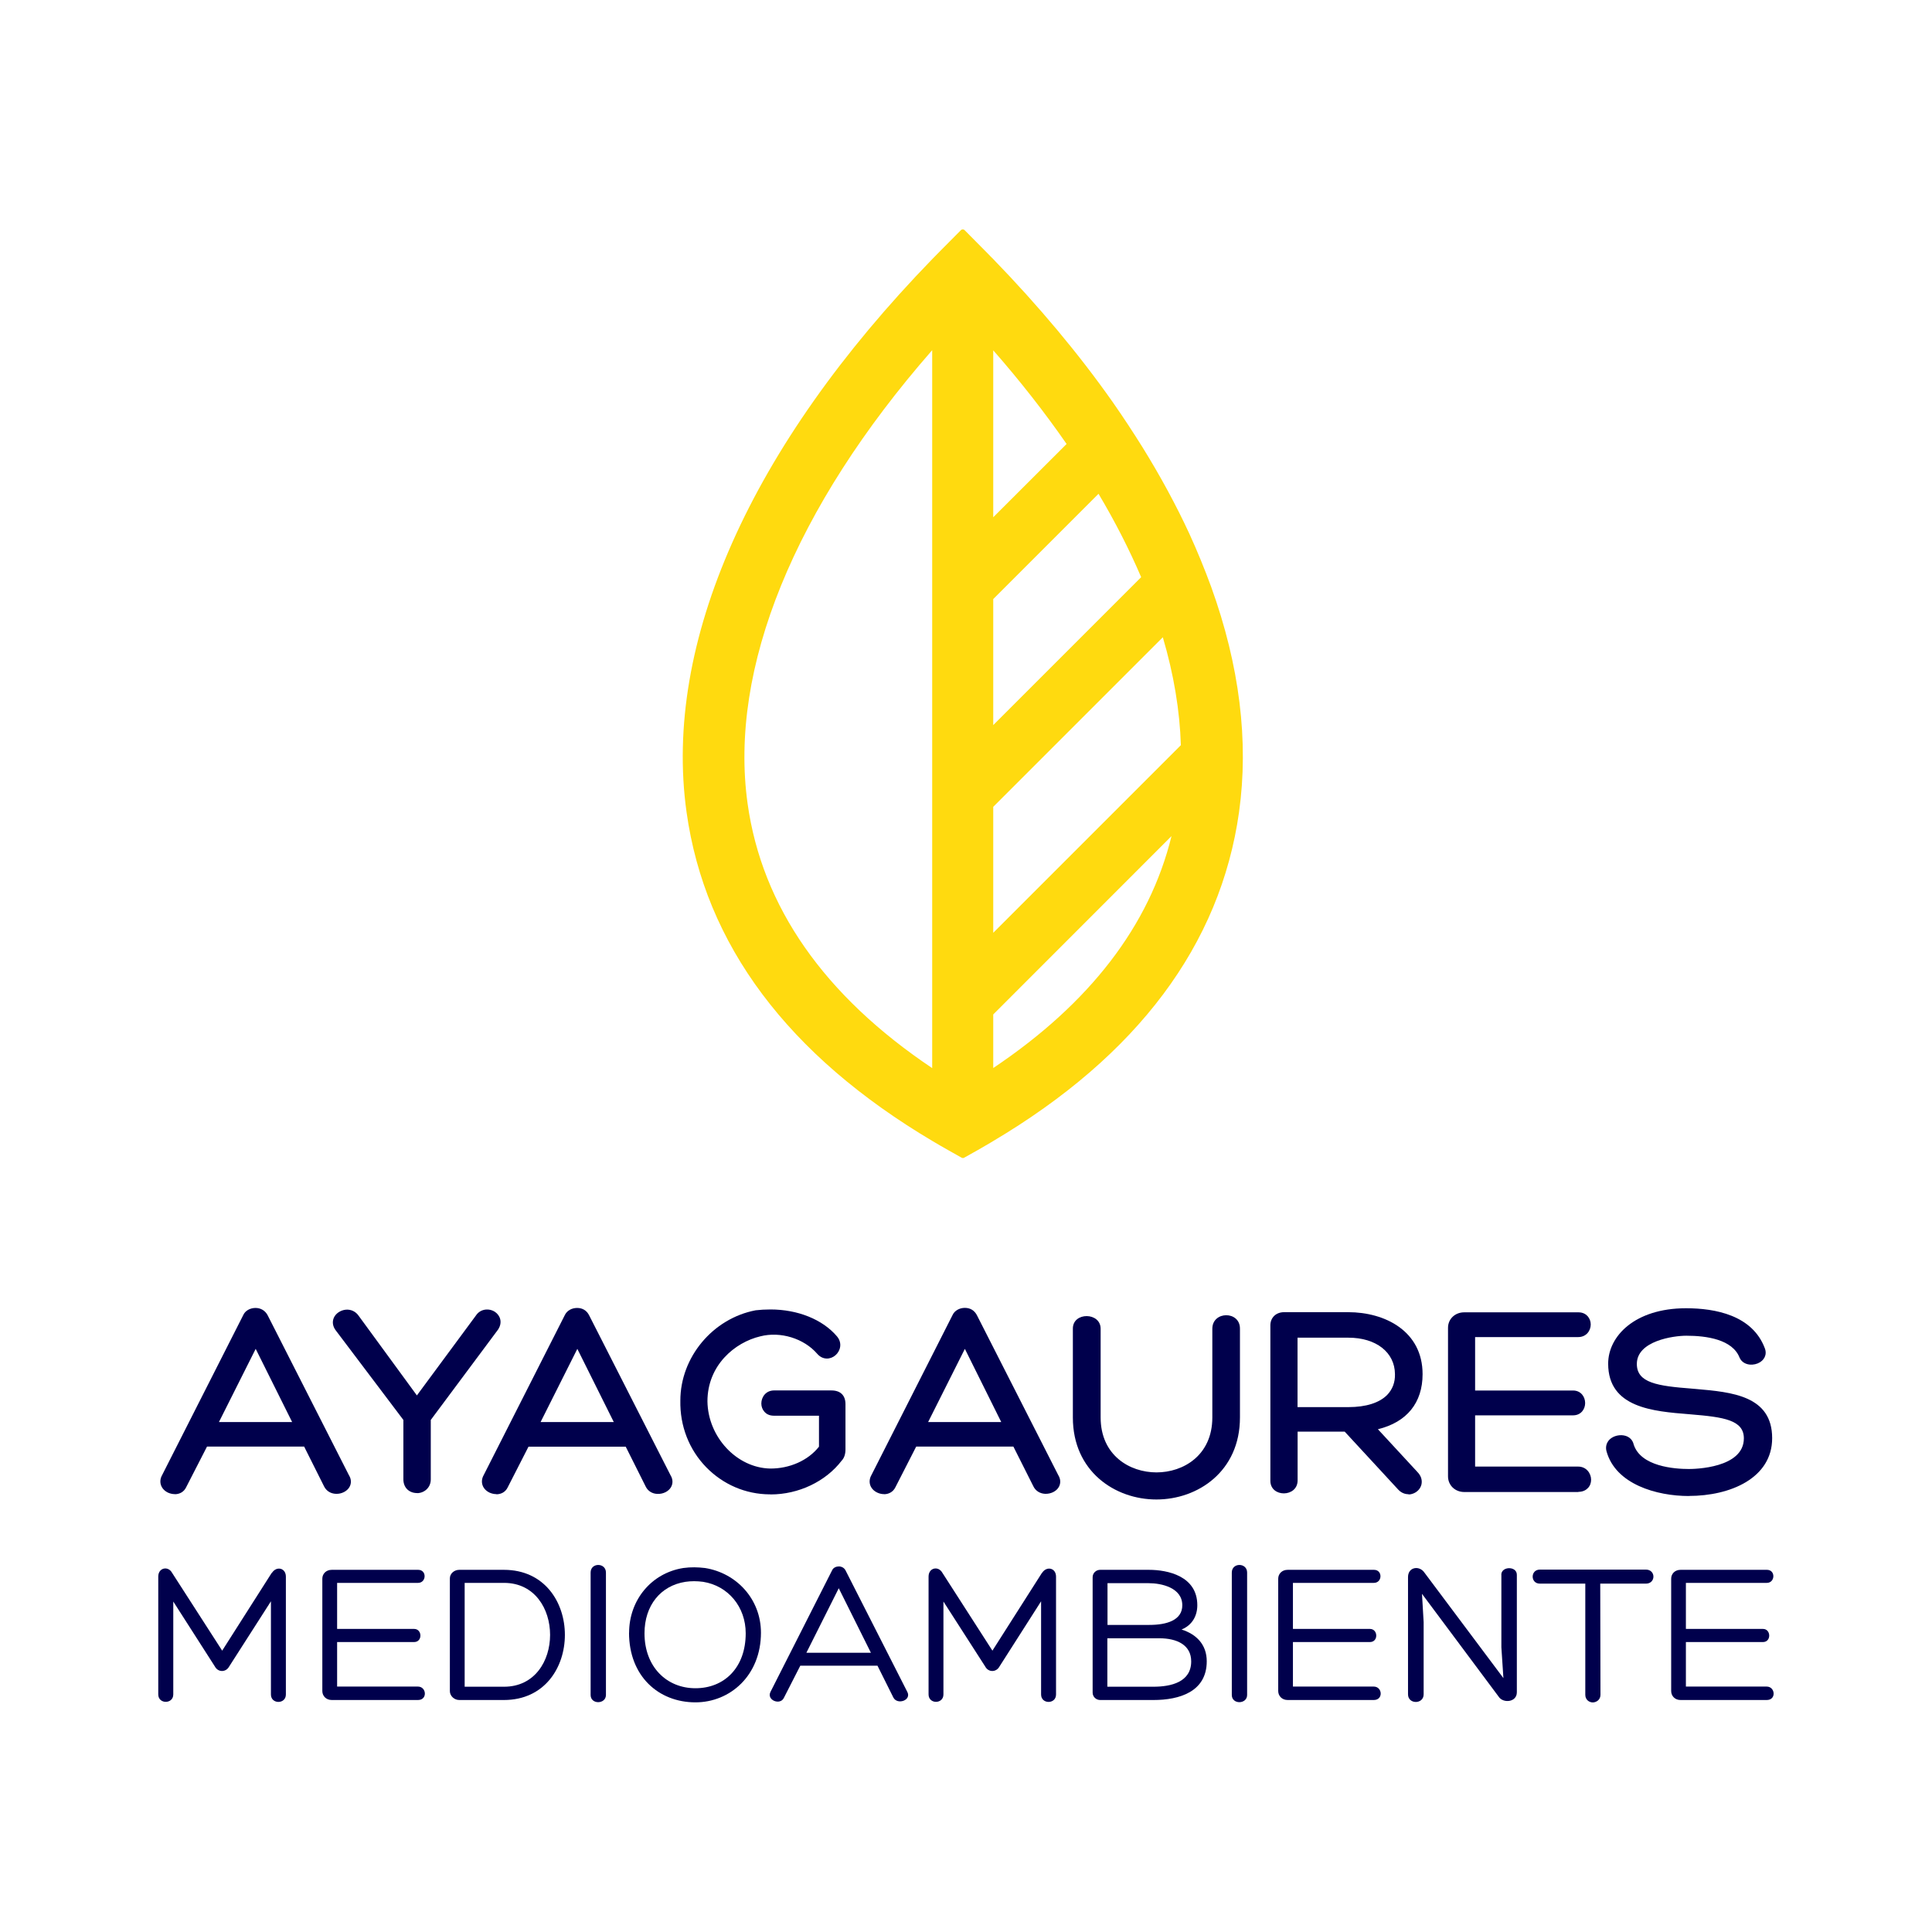 <?xml version="1.0" encoding="UTF-8"?>
<svg id="Capa_1" xmlns="http://www.w3.org/2000/svg" version="1.1" viewBox="0 0 256 256">
  <!-- Generator: Adobe Illustrator 29.2.1, SVG Export Plug-In . SVG Version: 2.1.0 Build 116)  -->
  <defs>
    <style>
      .st0 {
        fill: #ffda0f;
      }

      .st1 {
        fill: #00004c;
      }
    </style>
  </defs>
  <g>
    <path class="st0" d="M160.16,77.89c-.84-2.32-1.8-4.66-2.88-7-1.75-3.8-3.82-7.62-6.2-11.45-1.24-1.98-2.55-3.96-3.93-5.95-4.44-6.32-9.73-12.65-15.81-18.93-.39-.38-.76-.77-1.14-1.16l-2.64-2.66-2.63,2.66c-.38.39-.76.78-1.14,1.16-24.08,24.8-35.6,50.69-32.49,73,2.43,17.46,13.38,32.06,32.49,43.38.64.38,1.3.76,1.97,1.13l1.81,1.02,1.82-1.02c.66-.38,1.31-.75,1.96-1.13,19.12-11.33,30.04-25.92,32.49-43.38,1.31-9.38.03-19.39-3.67-29.68h-.01ZM123.85,76.79v65.38s-.03-.03-.06-.05c-14.7-9.71-23.12-21.66-25.08-35.59-2.56-18.3,6.3-39.7,25.08-60.94.02-.02.03-.05.06-.07v31.27ZM131.28,45.52s.03.05.06.07c3.91,4.43,7.39,8.88,10.42,13.28l-10.48,10.49v-23.84ZM131.28,79.25l14.35-14.35c2.35,3.92,4.34,7.82,5.98,11.66l-20.34,20.33v-17.65h.01ZM131.34,142.12s-.03.02-.06.05v-7.87l24.55-24.57c-2.72,12.56-10.94,23.43-24.5,32.38h0ZM131.28,124.41v-17.64l22.96-22.96c1.57,5.16,2.44,10.2,2.57,15.06l-25.53,25.54Z"/>
    <path class="st0" d="M127.57,153.44c-.06,0-.11-.01-.17-.05l-1.81-1.02c-.67-.38-1.32-.75-1.97-1.14-19.22-11.39-30.2-26.07-32.65-43.63-3.13-22.39,8.45-48.43,32.58-73.29.38-.39.76-.77,1.14-1.16l2.64-2.66c.13-.13.35-.13.48,0l3.14,3.17c.2.22.42.43.64.65,6.07,6.26,11.4,12.64,15.85,18.97,1.42,2.03,2.74,4.05,3.94,5.97,2.38,3.84,4.47,7.7,6.22,11.48,1.02,2.23,1.99,4.59,2.89,7.04h0c3.76,10.41,5,20.45,3.69,29.84-2.47,17.57-13.45,32.25-32.65,43.63l-.28.17c-.56.32-1.11.65-1.67.97l-1.82,1.02s-.1.05-.17.05h-.01ZM127.57,31.22l-2.4,2.42c-.39.39-.77.77-1.14,1.16-23.99,24.71-35.49,50.54-32.4,72.73,2.42,17.35,13.29,31.86,32.33,43.14.64.38,1.28.76,1.96,1.13l1.65.93,1.66-.93c.56-.32,1.11-.64,1.66-.95l.28-.17c19.02-11.27,29.89-25.78,32.32-43.14,1.3-9.28.07-19.21-3.66-29.52-.89-2.42-1.85-4.77-2.86-6.98-1.73-3.76-3.81-7.59-6.17-11.4-1.19-1.91-2.51-3.91-3.92-5.93-4.43-6.3-9.74-12.65-15.78-18.88-.22-.2-.42-.43-.64-.65l-2.9-2.93h.01ZM123.85,142.5c-.07,0-.14-.02-.2-.07-14.82-9.79-23.3-21.84-25.26-35.85-2.55-18.23,6.39-39.97,25.16-61.21.09-.09.27-.17.4-.11.13.06.24.14.24.27v96.64c0,.13-.07.24-.18.3-.05.02-.1.03-.15.03h0ZM123.52,46.4c-18.27,20.88-26.96,42.21-24.46,60.08,1.91,13.66,10.14,25.45,24.46,35.05V46.4ZM131.28,142.48s-.09,0-.14-.03c-.11-.06-.2-.16-.2-.3v-7.86c0-.09.03-.17.1-.24l24.55-24.57c.1-.1.27-.14.4-.06.14.07.2.22.17.36-2.74,12.63-11.03,23.6-24.63,32.59l-.16-.24.15.24c-.07.05-.15.08-.23.08h-.01ZM131.37,142.17l.17.23-.17-.23ZM131.34,142.12h0ZM131.61,134.44v7.08c12.78-8.56,20.72-18.88,23.62-30.73l-23.62,23.63h0ZM131.28,124.75s-.09,0-.13-.02c-.13-.06-.2-.17-.2-.31v-17.64c0-.09.03-.17.1-.24l22.96-22.96c.08-.08.2-.11.32-.09.11.03.2.11.24.23,1.59,5.24,2.46,10.33,2.58,15.15,0,.09-.03.18-.1.24l-25.53,25.54c-.07.07-.15.1-.24.1h0ZM131.61,106.9v16.7l24.86-24.86c-.14-4.55-.93-9.36-2.39-14.3l-22.46,22.46h-.01ZM131.28,97.23s-.09,0-.13-.02c-.13-.06-.2-.17-.2-.31v-17.65c0-.09.03-.17.1-.24l14.35-14.35c.07-.07.16-.13.28-.09.1.01.19.07.25.16,2.33,3.88,4.35,7.82,6,11.71.06.13.02.27-.07.38l-20.34,20.34c-.07.07-.15.1-.24.1v-.02ZM131.61,79.38v16.7l19.6-19.6c-1.57-3.67-3.47-7.39-5.65-11.05,0,0-13.95,13.95-13.95,13.95ZM131.28,69.69s-.09,0-.13-.02c-.13-.06-.2-.17-.2-.31v-23.83c0-.14.08-.26.2-.31.13-.06.27-.02.36.07,0,0,.05.05.05.06,3.88,4.39,7.39,8.87,10.47,13.33.09.14.08.32-.03.43l-10.49,10.48c-.07.07-.15.1-.24.1h.01ZM131.61,46.42v22.12l9.72-9.71c-2.89-4.17-6.15-8.34-9.72-12.41Z"/>
  </g>
  <g>
    <g>
      <path class="st1" d="M27.13,191.17l-2.91,5.67c-.64,1.33-3.01.4-2.36-1.03l10.83-21.34c.2-.47.72-.68,1.18-.68s.9.22,1.15.68l10.79,21.22c.94,1.55-1.72,2.44-2.41,1.05l-2.8-5.57h-13.48.01ZM33.87,177.62l-5.66,11.3h11.3l-5.63-11.3h-.01Z"/>
      <path class="st1" d="M23.17,197.98c-.31,0-.61-.07-.89-.19-.9-.42-1.26-1.32-.88-2.17l10.83-21.36c.25-.57.89-.95,1.63-.95.68,0,1.26.34,1.59.94l10.79,21.23c.32.51.34,1.08.06,1.57-.33.56-1.05.92-1.78.89-.7-.02-1.27-.38-1.57-.97l-2.65-5.29h-12.87l-2.77,5.4c-.31.64-.9.91-1.5.91h.01ZM33.87,174.28c-.27,0-.61.13-.73.39l-10.84,21.36c-.23.51.25.78.4.85.31.15.85.19,1.08-.25l3.05-5.95h14.08l2.93,5.84c.17.35.52.41.72.42.39.01.75-.16.9-.4.03-.06.14-.24-.07-.59l-10.8-21.26c-.19-.36-.53-.42-.72-.42h0ZM40.31,189.42h-12.9l6.47-12.9,6.43,12.9ZM29.01,188.43h9.7l-4.83-9.7-4.87,9.7Z"/>
    </g>
    <g>
      <path class="st1" d="M53.94,187.98l-9.06-12.02c-1.08-1.43,1.3-2.75,2.25-1.33l8.11,11.08,8.21-11.12c.9-1.38,3.13-.22,2.15,1.28l-9,12.08v8.04c0,.9-.72,1.33-1.32,1.33-.73,0-1.34-.43-1.34-1.33v-8.04h.01Z"/>
      <path class="st1" d="M55.28,197.84c-1.09,0-1.83-.73-1.83-1.82v-7.87l-8.97-11.88c-.39-.52-.48-1.11-.25-1.65.26-.59.89-1.01,1.59-1.08.69-.06,1.32.24,1.72.83l7.7,10.53,7.81-10.57c.61-.94,1.77-1,2.52-.51.66.43,1.08,1.35.43,2.35l-8.92,11.98v7.88c0,1.14-.92,1.82-1.82,1.82h.02ZM46,174.53h-.09c-.34.03-.66.23-.77.49-.09.2-.05.42.14.65l9.16,12.14v8.21c0,.73.52.83.84.83s.83-.23.83-.83v-8.2l9.09-12.22c.35-.53,0-.85-.16-.95-.28-.19-.83-.27-1.17.24l-8.63,11.67-8.5-11.63c-.23-.33-.51-.41-.73-.41h-.01Z"/>
    </g>
    <g>
      <path class="st1" d="M69.75,191.17l-2.9,5.67c-.65,1.33-3.01.4-2.36-1.03l10.82-21.34c.23-.47.73-.68,1.19-.68s.9.22,1.15.68l10.79,21.22c.93,1.55-1.72,2.44-2.4,1.05l-2.8-5.57h-13.49ZM76.49,177.62l-5.67,11.3h11.3s-5.63-11.3-5.63-11.3Z"/>
      <path class="st1" d="M65.78,197.98c-.31,0-.61-.07-.89-.19-.91-.42-1.26-1.32-.88-2.17l10.83-21.36c.28-.59.91-.95,1.63-.95s1.26.34,1.58.95l10.8,21.22c.32.52.34,1.09.06,1.58-.33.56-1.03.92-1.8.89-.69-.02-1.26-.38-1.55-.97l-2.65-5.29h-12.88l-2.76,5.4c-.31.64-.9.91-1.5.91v-.02ZM76.49,174.28c-.26,0-.6.1-.74.41l-10.82,21.35c-.23.51.25.78.4.85.31.15.85.2,1.08-.25l3.05-5.95h14.1l2.93,5.84c.17.34.51.41.7.42.38.01.75-.16.9-.4.03-.06.15-.24-.07-.59l-10.81-21.26c-.18-.34-.48-.42-.7-.42h-.01ZM82.93,189.42h-12.9l6.47-12.9,6.42,12.9h.01ZM71.63,188.43h9.7l-4.83-9.7-4.87,9.7Z"/>
    </g>
    <g>
      <path class="st1" d="M111.13,193.23c-2.13,2.8-5.66,4.33-9.14,4.3-6.17-.03-11.48-5.15-11.33-11.94,0-5.46,4.08-10.44,9.57-11.48.55-.07,1.22-.1,1.86-.1,3.13,0,6.46,1.07,8.42,3.36,1.08,1.25-.75,2.98-1.86,1.69-2.02-2.33-5.34-3.16-8.04-2.48-3.94.93-7.39,4.41-7.39,9.11.07,5.06,4.16,9.29,8.79,9.4,2.66.03,5.41-1.11,6.99-3.23v-4.77h-6.46c-1.68,0-1.5-2.36,0-2.36h7.6c1.05,0,1.36.53,1.36,1.33v5.99c0,.39-.07.85-.4,1.18h.01Z"/>
      <path class="st1" d="M102.1,198.01h-.13c-3.17-.02-6.15-1.3-8.39-3.59-2.28-2.34-3.5-5.49-3.43-8.84,0-5.73,4.29-10.88,9.98-11.96.58-.07,1.28-.11,1.96-.11,3.61,0,6.9,1.32,8.8,3.55.76.88.47,1.96-.19,2.52-.64.56-1.67.66-2.41-.19-1.77-2.05-4.88-3-7.54-2.32-3.39.8-7.01,3.84-7.01,8.62.07,4.72,3.87,8.8,8.3,8.9,2.58.02,5.05-1.07,6.48-2.9v-4.1h-5.96c-.66,0-1.05-.27-1.26-.51-.27-.3-.42-.69-.42-1.11,0-.84.59-1.73,1.69-1.73h7.6c1.19,0,1.86.65,1.86,1.82v5.99c0,.64-.17,1.15-.51,1.5-2.11,2.76-5.7,4.47-9.4,4.47h-.02ZM102.09,174.5c-.64,0-1.3.03-1.81.1-5.2.99-9.14,5.72-9.14,10.99-.07,3.1,1.06,5.99,3.15,8.14,2.06,2.11,4.79,3.29,7.7,3.3,3.41.03,6.8-1.53,8.74-4.1l.05-.05c.17-.17.25-.45.25-.83v-5.99c0-.56-.14-.83-.86-.83h-7.6c-.56,0-.7.48-.7.74,0,.17.06.33.16.44.11.13.31.19.55.19h6.95v5.42l-.1.14c-1.6,2.16-4.43,3.5-7.39,3.43-4.96-.11-9.2-4.65-9.28-9.89,0-5.33,4.02-8.71,7.76-9.59,3.06-.77,6.48.28,8.53,2.64.44.51.89.19,1.01.09.23-.19.5-.66.09-1.14-1.72-2-4.73-3.19-8.05-3.19h.01Z"/>
    </g>
    <g>
      <path class="st1" d="M161.13,176.08c0-1.76,2.67-1.76,2.67-.03v11.79c0,6.89-5.34,10.37-10.58,10.37s-10.57-3.47-10.57-10.37v-11.79c0-1.58,2.69-1.58,2.69.03v11.75c0,10.37,15.79,10.37,15.79,0v-11.75Z"/>
      <path class="st1" d="M153.23,198.69c-5.5,0-11.07-3.73-11.07-10.86v-11.79c0-2.22,3.68-2.19,3.68.03v11.75c0,5,3.83,7.28,7.4,7.28s7.4-2.27,7.4-7.28v-11.75c0-2.38,3.66-2.4,3.66-.03v11.79c0,7.13-5.57,10.86-11.07,10.86h0ZM143.99,175.35c-.09,0-.84.02-.84.68v11.79c0,4.75,3.15,9.87,10.08,9.87,4.85,0,10.08-3.09,10.08-9.87v-11.79c0-.59-.44-.8-.83-.8s-.85.22-.85.83v11.75c0,5.68-4.35,8.26-8.39,8.26s-8.39-2.59-8.39-8.26v-11.75c0-.7-.77-.73-.86-.73h0Z"/>
    </g>
    <g>
      <path class="st1" d="M121.11,191.17l-2.9,5.67c-.66,1.33-3.01.4-2.36-1.03l10.82-21.34c.22-.47.73-.68,1.19-.68s.89.22,1.15.68l10.79,21.22c.93,1.55-1.73,2.44-2.4,1.05l-2.8-5.57h-13.49ZM127.85,177.62l-5.67,11.3h11.29l-5.63-11.3h.01Z"/>
      <path class="st1" d="M117.14,197.98c-.31,0-.61-.07-.89-.2-.9-.42-1.25-1.32-.86-2.17l10.83-21.36c.26-.58.91-.95,1.63-.95s1.25.34,1.58.94l10.8,21.23c.32.52.34,1.09.06,1.58-.33.56-1.03.91-1.8.89-.69-.03-1.26-.39-1.55-.97l-2.66-5.29h-12.88l-2.76,5.4c-.32.64-.91.91-1.5.91h0ZM127.85,174.28c-.26,0-.6.1-.74.4l-10.83,21.36c-.23.5.24.78.4.85.31.15.85.2,1.08-.26l3.05-5.95h14.1l2.93,5.83c.17.34.51.41.69.42.38.02.76-.16.91-.4.03-.06.15-.24-.07-.59l-10.81-21.26c-.18-.34-.49-.42-.7-.42h0ZM134.27,189.42h-12.89l6.47-12.9,6.42,12.9ZM122.98,188.43h9.69l-4.82-9.7s-4.87,9.7-4.87,9.7Z"/>
    </g>
    <g>
      <path class="st1" d="M171.45,189.2v6.96c0,1.66-2.61,1.66-2.61.05v-20.59c0-.75.53-1.25,1.33-1.25h8.49c6.21,0,9.37,3.51,9.37,7.71,0,3.61-1.98,6.24-6.38,6.99l5.81,6.27c1.36,1.35-.6,2.93-1.78,1.72l-7.25-7.87h-6.97ZM171.45,186.94h7.24c4.71,0,6.74-2.18,6.66-4.88-.02-2.94-2.51-5.31-6.66-5.31h-7.24v10.19h0Z"/>
      <path class="st1" d="M186.62,197.99c-.49,0-.95-.2-1.32-.58l-7.12-7.71h-6.24v6.46c0,2.27-3.61,2.3-3.61.05v-20.59c0-1.03.75-1.75,1.82-1.75h8.49c4.91,0,9.86,2.53,9.86,8.21,0,3.8-2.09,6.37-5.92,7.3l5.21,5.64c.68.68.64,1.36.55,1.72-.16.59-.64,1.05-1.26,1.22-.15.05-.31.06-.45.06h.01ZM170.95,188.7h7.66l7.4,8.03c.31.32.65.3.82.25.27-.07.49-.27.56-.51.08-.31-.11-.59-.3-.77l-6.43-6.97.9-.15c3.9-.67,5.97-2.91,5.97-6.5,0-4.38-3.48-7.22-8.87-7.22h-8.49c-.52,0-.83.28-.83.76v20.59c0,.69.72.7.8.7s.83-.02.83-.75v-7.46h-.01ZM178.69,187.44h-7.74v-11.17h7.74c4.18,0,7.13,2.39,7.16,5.8.03,1.34-.41,2.53-1.3,3.46-1.23,1.26-3.25,1.93-5.85,1.93h-.01ZM171.93,186.45h6.74c2.33,0,4.12-.57,5.15-1.63.69-.72,1.05-1.66,1.02-2.74-.02-2.89-2.5-4.83-6.17-4.83h-6.74v9.2Z"/>
    </g>
    <g>
      <path class="st1" d="M194.96,194.83h14.16c1.5,0,1.72,2.38,0,2.38h-15.11c-1,0-1.65-.72-1.65-1.58v-19.68c0-.83.65-1.55,1.65-1.55h15.13c1.55,0,1.48,2.3-.03,2.3h-14.16v8.07h13.47c1.44,0,1.51,2.3,0,2.3h-13.47v7.78h.01Z"/>
      <path class="st1" d="M209.13,197.7h-15.11c-1.22,0-2.15-.9-2.15-2.08v-19.68c0-1.16.92-2.05,2.15-2.05h15.13c.63,0,1.01.28,1.22.51.26.3.41.68.41,1.1,0,.81-.58,1.67-1.66,1.67h-13.66v7.08h12.98c1.05,0,1.6.85,1.6,1.66s-.55,1.63-1.6,1.63h-12.98v6.79h13.66c1.07,0,1.71.89,1.71,1.74,0,.43-.15.83-.43,1.11-.22.23-.61.5-1.27.5h.01ZM194.02,174.89c-.76,0-1.15.53-1.15,1.05v19.68c0,.64.48,1.09,1.15,1.09h15.11c.25,0,.43-.07.56-.19.1-.1.16-.26.16-.43,0-.31-.19-.75-.72-.75h-14.65v-8.76h13.97c.57,0,.61-.49.61-.64,0-.25-.13-.67-.61-.67h-13.97v-9.06h14.65c.52,0,.66-.43.66-.68,0-.15-.05-.63-.64-.63h-15.13Z"/>
    </g>
    <g>
      <path class="st1" d="M216,191.54c.93,2.98,4.92,3.61,7.8,3.61,3.05,0,7.78-.92,7.78-4.55,0-3.13-3.77-3.36-7.71-3.69-4.96-.4-10.27-.86-10.27-6.21,0-4.73,5.45-6.84,9.83-6.84,3.76,0,8.45.91,9.97,4.99.53,1.43-1.9,2.07-2.43.86-1.08-2.73-4.91-3.19-7.5-3.19-2.4,0-7.06.97-7.06,4.23s3.59,3.44,7.74,3.76c4.9.43,10.19.68,10.19,6.07s-6.14,7.17-10.54,7.17c-3.67,0-9.26-1.25-10.45-5.57-.43-1.57,2.36-2.1,2.65-.64h0Z"/>
      <path class="st1" d="M223.79,198.23c-4.29,0-9.72-1.56-10.92-5.93-.16-.58,0-1.15.41-1.56.53-.51,1.41-.7,2.13-.48.56.18.94.59,1.06,1.14.94,2.93,5.42,3.25,7.32,3.25.75,0,7.28-.11,7.28-4.06,0-2.43-2.66-2.82-7.04-3.18l-.22-.02c-4.77-.38-10.72-.85-10.72-6.7,0-3.65,3.55-7.34,10.32-7.34,3.87,0,8.8.92,10.44,5.31.32.83-.07,1.64-.95,2-.86.35-1.99.16-2.4-.77-.94-2.4-4.35-2.9-7.05-2.9-1.71,0-6.56.68-6.56,3.74,0,2.52,2.75,2.92,7.29,3.27l.57.05c4.72.41,10.07.89,10.07,6.51,0,5.3-5.54,7.66-11.03,7.66h.01ZM214.79,191.17c-.31,0-.63.11-.82.3-.17.16-.22.34-.15.58,1.06,3.84,6.02,5.21,9.97,5.21,4.63,0,10.04-1.75,10.04-6.67s-4.46-5.12-9.16-5.52l-.57-.05c-4.02-.31-8.2-.64-8.2-4.25s4.51-4.73,7.56-4.73,6.82.61,7.97,3.51c.17.38.75.38,1.11.24.27-.11.56-.33.4-.74-1.43-3.85-5.96-4.67-9.5-4.67s-9.33,1.73-9.33,6.35,4.06,5.25,9.8,5.71l.22.02c3.91.32,7.95.65,7.95,4.16,0,3.73-4.46,5.05-8.28,5.05-2.63,0-7.18-.51-8.26-3.97v-.06c-.03-.08-.07-.31-.41-.41-.1-.03-.22-.05-.33-.05h0Z"/>
    </g>
    <path class="st1" d="M36.02,208.43c.63-.98,1.86-.66,1.86.48v15.62c0,1.31-1.98,1.31-1.98,0v-12.35l-5.54,8.65c-.43.78-1.46.78-1.88,0l-5.52-8.62v12.31c0,1.31-1.99,1.31-1.99,0v-15.62c0-1.17,1.31-1.46,1.84-.48l6.63,10.3,6.56-10.3h.01Z"/>
    <path class="st1" d="M44.66,223.48h10.72c1.14,0,1.3,1.78,0,1.78h-11.42c-.76,0-1.25-.55-1.25-1.19v-14.89c0-.63.49-1.17,1.25-1.17h11.45c1.17,0,1.11,1.73-.02,1.73h-10.72v6.1h10.2c1.09,0,1.14,1.74,0,1.74h-10.2v5.89h0Z"/>
    <path class="st1" d="M60.86,225.26c-.68,0-1.25-.55-1.25-1.17v-14.95c0-.63.57-1.13,1.25-1.13h5.91c5.4,0,8.08,4.31,8.08,8.62s-2.68,8.63-8.08,8.63h-5.91ZM61.57,223.5h5.22c4.08,0,6.1-3.44,6.1-6.87s-2.02-6.89-6.1-6.89h-5.22v13.75h0Z"/>
    <path class="st1" d="M78.26,208.37c0-1.35,2.03-1.33,2.03,0v16.22c0,1.25-2.03,1.3-2.03,0v-16.22Z"/>
    <path class="st1" d="M83.36,216.34c0-4.26,2.89-7.89,7.18-8.57,1.01-.14,1.93-.11,2.88,0,4.17.66,7.41,4.12,7.41,8.57,0,5.65-4.07,9.23-8.68,9.23-4.89,0-8.8-3.47-8.8-9.23h.01ZM85.4,216.42c0,4.44,2.93,7.28,6.75,7.28s6.66-2.72,6.66-7.28c0-3.49-2.31-6.29-5.64-6.82-.82-.11-1.6-.11-2.35,0-3.29.51-5.42,3.14-5.42,6.82Z"/>
    <path class="st1" d="M106.05,220.7l-2.19,4.29c-.49,1-2.28.3-1.78-.78l8.18-16.14c.15-.35.55-.51.89-.51s.69.16.88.51l8.16,16.05c.69,1.17-1.3,1.85-1.82.8l-2.1-4.21s-10.21,0-10.21,0ZM111.14,210.45l-4.29,8.55h8.55l-4.26-8.55Z"/>
    <path class="st1" d="M138.07,208.43c.63-.98,1.86-.66,1.86.48v15.62c0,1.31-1.98,1.31-1.98,0v-12.35l-5.52,8.65c-.43.78-1.47.78-1.88,0l-5.54-8.62v12.31c0,1.31-1.97,1.31-1.97,0v-15.62c0-1.17,1.3-1.46,1.84-.48l6.62,10.3,6.56-10.3Z"/>
    <path class="st1" d="M152.84,225.26h-7.06c-.55,0-1-.43-1-.98v-15.29c0-.55.45-.98,1-.98h6.45c2.51,0,6.42.83,6.42,4.69,0,1.41-.68,2.65-2.09,3.22,1.99.63,3.34,2.01,3.34,4.21,0,4.04-3.63,5.13-7.05,5.13h-.01ZM146.75,209.77v5.54h5.54c2.33,0,4.37-.63,4.37-2.6,0-2.34-2.77-2.93-4.44-2.93h-5.46,0ZM146.75,223.5h6.07c2.39,0,5.02-.63,5.02-3.36,0-2.15-1.85-3.06-4.22-3.06h-6.89v6.42h.01Z"/>
    <path class="st1" d="M163.22,208.37c0-1.35,2.03-1.33,2.03,0v16.22c0,1.25-2.03,1.3-2.03,0v-16.22Z"/>
    <path class="st1" d="M171.31,223.48h10.72c1.15,0,1.3,1.78,0,1.78h-11.41c-.76,0-1.25-.55-1.25-1.19v-14.89c0-.63.49-1.17,1.25-1.17h11.44c1.17,0,1.13,1.73-.02,1.73h-10.72v6.1h10.2c1.09,0,1.15,1.74,0,1.74h-10.2v5.89h0Z"/>
    <path class="st1" d="M198.93,208.67c0-1.15,2.06-1.19,2.06,0v15.57c0,1.35-1.86,1.49-2.43.55l-10.14-13.6.22,3.75v9.57c0,1.34-2.07,1.35-2.07,0v-15.54c0-1.35,1.52-1.58,2.19-.57l10.45,13.96-.27-4.08v-9.61h0Z"/>
    <path class="st1" d="M218.09,207.98c1.33,0,1.33,1.86,0,1.86h-6.05c0,4.89.03,9.84.03,14.73,0,.68-.57,1.01-1.02,1.01s-.99-.33-.99-1.01v-14.73h-6.02c-1.27,0-1.27-1.86,0-1.86h14.05Z"/>
    <path class="st1" d="M223.38,223.48h10.72c1.13,0,1.31,1.78,0,1.78h-11.42c-.76,0-1.24-.55-1.24-1.19v-14.89c0-.63.48-1.17,1.24-1.17h11.45c1.17,0,1.1,1.73-.02,1.73h-10.72v6.1h10.21c1.08,0,1.13,1.74,0,1.74h-10.21v5.89h0Z"/>
  </g>
</svg>